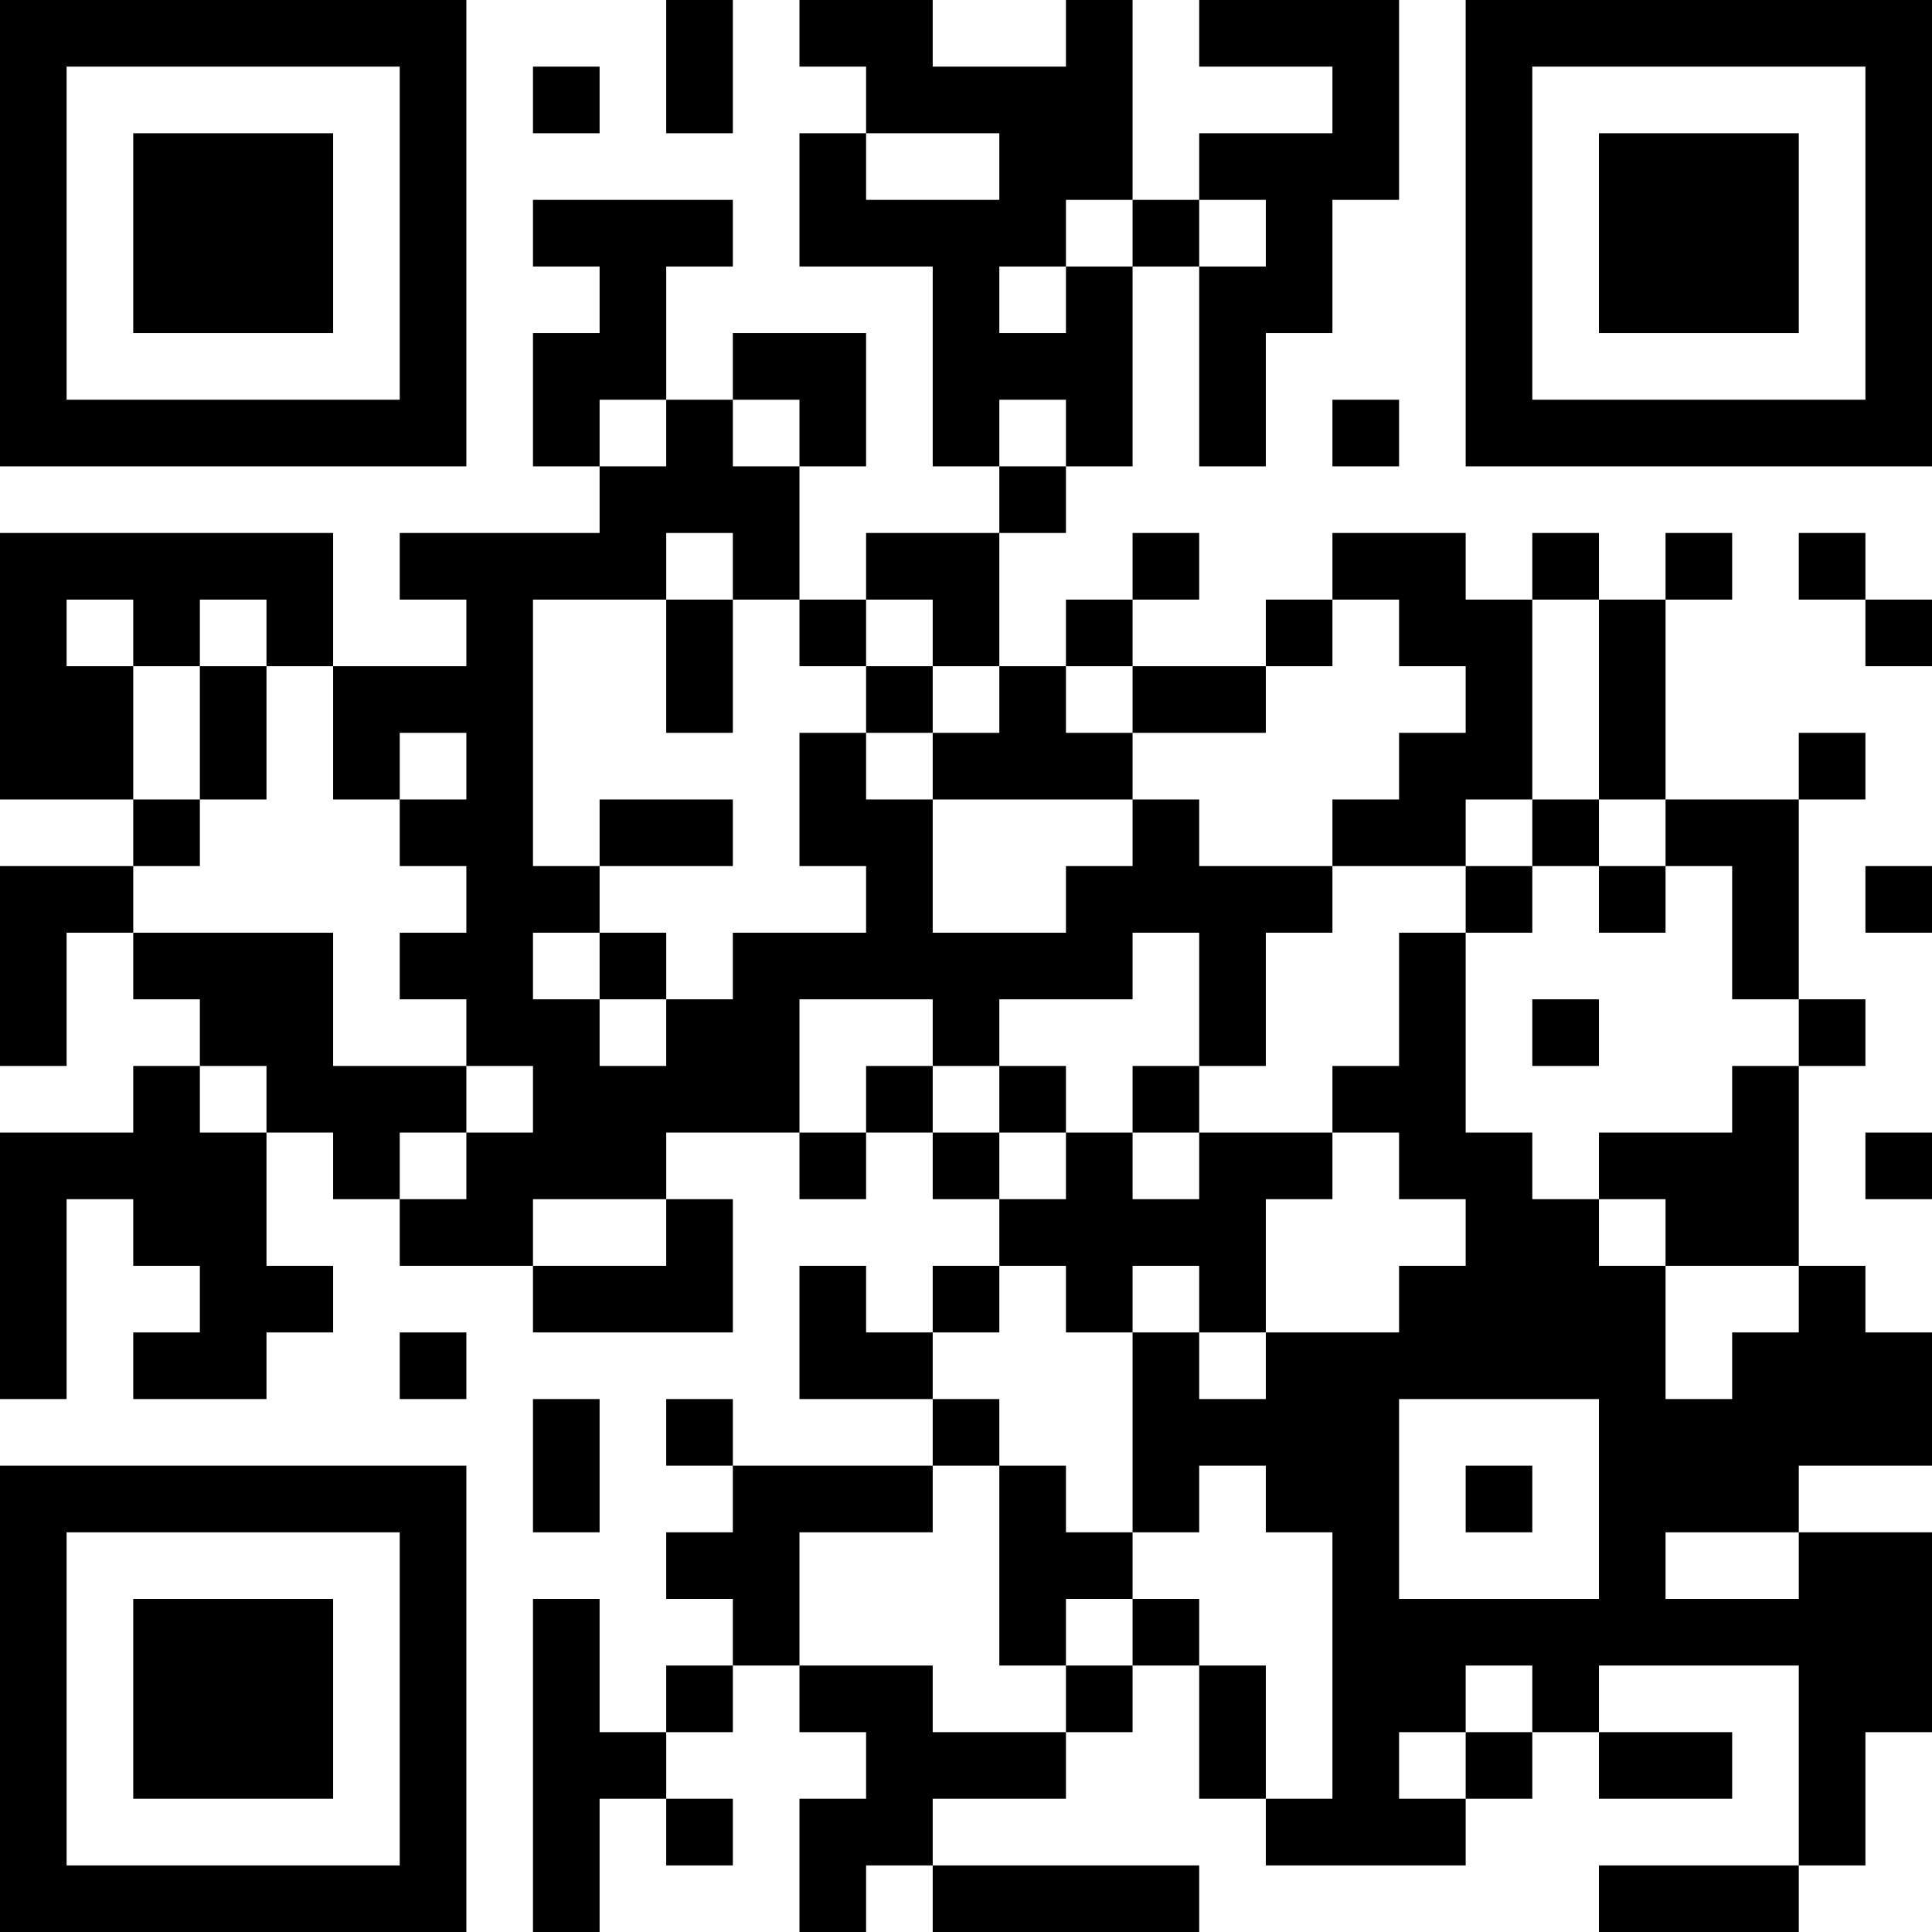 <?xml version="1.0" encoding="UTF-8"?>
<svg xmlns="http://www.w3.org/2000/svg" version="1.1" width="300" height="300" viewBox="0 0 300 300"><rect x="0" y="0" width="300" height="300" fill="#ffffff"/><g transform="scale(10.345)"><g transform="translate(0,0)"><path fill-rule="evenodd" d="M10 0L10 2L11 2L11 0ZM12 0L12 1L13 1L13 2L12 2L12 4L14 4L14 7L15 7L15 8L13 8L13 9L12 9L12 7L13 7L13 5L11 5L11 6L10 6L10 4L11 4L11 3L8 3L8 4L9 4L9 5L8 5L8 7L9 7L9 8L6 8L6 9L7 9L7 10L5 10L5 8L0 8L0 12L2 12L2 13L0 13L0 16L1 16L1 14L2 14L2 15L3 15L3 16L2 16L2 17L0 17L0 21L1 21L1 18L2 18L2 19L3 19L3 20L2 20L2 21L4 21L4 20L5 20L5 19L4 19L4 17L5 17L5 18L6 18L6 19L8 19L8 20L11 20L11 18L10 18L10 17L12 17L12 18L13 18L13 17L14 17L14 18L15 18L15 19L14 19L14 20L13 20L13 19L12 19L12 21L14 21L14 22L11 22L11 21L10 21L10 22L11 22L11 23L10 23L10 24L11 24L11 25L10 25L10 26L9 26L9 24L8 24L8 29L9 29L9 27L10 27L10 28L11 28L11 27L10 27L10 26L11 26L11 25L12 25L12 26L13 26L13 27L12 27L12 29L13 29L13 28L14 28L14 29L18 29L18 28L14 28L14 27L16 27L16 26L17 26L17 25L18 25L18 27L19 27L19 28L22 28L22 27L23 27L23 26L24 26L24 27L26 27L26 26L24 26L24 25L27 25L27 28L24 28L24 29L27 29L27 28L28 28L28 26L29 26L29 23L27 23L27 22L29 22L29 20L28 20L28 19L27 19L27 16L28 16L28 15L27 15L27 12L28 12L28 11L27 11L27 12L25 12L25 9L26 9L26 8L25 8L25 9L24 9L24 8L23 8L23 9L22 9L22 8L20 8L20 9L19 9L19 10L17 10L17 9L18 9L18 8L17 8L17 9L16 9L16 10L15 10L15 8L16 8L16 7L17 7L17 4L18 4L18 7L19 7L19 5L20 5L20 3L21 3L21 0L18 0L18 1L20 1L20 2L18 2L18 3L17 3L17 0L16 0L16 1L14 1L14 0ZM8 1L8 2L9 2L9 1ZM13 2L13 3L15 3L15 2ZM16 3L16 4L15 4L15 5L16 5L16 4L17 4L17 3ZM18 3L18 4L19 4L19 3ZM9 6L9 7L10 7L10 6ZM11 6L11 7L12 7L12 6ZM15 6L15 7L16 7L16 6ZM20 6L20 7L21 7L21 6ZM10 8L10 9L8 9L8 13L9 13L9 14L8 14L8 15L9 15L9 16L10 16L10 15L11 15L11 14L13 14L13 13L12 13L12 11L13 11L13 12L14 12L14 14L16 14L16 13L17 13L17 12L18 12L18 13L20 13L20 14L19 14L19 16L18 16L18 14L17 14L17 15L15 15L15 16L14 16L14 15L12 15L12 17L13 17L13 16L14 16L14 17L15 17L15 18L16 18L16 17L17 17L17 18L18 18L18 17L20 17L20 18L19 18L19 20L18 20L18 19L17 19L17 20L16 20L16 19L15 19L15 20L14 20L14 21L15 21L15 22L14 22L14 23L12 23L12 25L14 25L14 26L16 26L16 25L17 25L17 24L18 24L18 25L19 25L19 27L20 27L20 23L19 23L19 22L18 22L18 23L17 23L17 20L18 20L18 21L19 21L19 20L21 20L21 19L22 19L22 18L21 18L21 17L20 17L20 16L21 16L21 14L22 14L22 17L23 17L23 18L24 18L24 19L25 19L25 21L26 21L26 20L27 20L27 19L25 19L25 18L24 18L24 17L26 17L26 16L27 16L27 15L26 15L26 13L25 13L25 12L24 12L24 9L23 9L23 12L22 12L22 13L20 13L20 12L21 12L21 11L22 11L22 10L21 10L21 9L20 9L20 10L19 10L19 11L17 11L17 10L16 10L16 11L17 11L17 12L14 12L14 11L15 11L15 10L14 10L14 9L13 9L13 10L12 10L12 9L11 9L11 8ZM27 8L27 9L28 9L28 10L29 10L29 9L28 9L28 8ZM1 9L1 10L2 10L2 12L3 12L3 13L2 13L2 14L5 14L5 16L7 16L7 17L6 17L6 18L7 18L7 17L8 17L8 16L7 16L7 15L6 15L6 14L7 14L7 13L6 13L6 12L7 12L7 11L6 11L6 12L5 12L5 10L4 10L4 9L3 9L3 10L2 10L2 9ZM10 9L10 11L11 11L11 9ZM3 10L3 12L4 12L4 10ZM13 10L13 11L14 11L14 10ZM9 12L9 13L11 13L11 12ZM23 12L23 13L22 13L22 14L23 14L23 13L24 13L24 14L25 14L25 13L24 13L24 12ZM28 13L28 14L29 14L29 13ZM9 14L9 15L10 15L10 14ZM23 15L23 16L24 16L24 15ZM3 16L3 17L4 17L4 16ZM15 16L15 17L16 17L16 16ZM17 16L17 17L18 17L18 16ZM28 17L28 18L29 18L29 17ZM8 18L8 19L10 19L10 18ZM6 20L6 21L7 21L7 20ZM8 21L8 23L9 23L9 21ZM21 21L21 24L24 24L24 21ZM15 22L15 25L16 25L16 24L17 24L17 23L16 23L16 22ZM22 22L22 23L23 23L23 22ZM25 23L25 24L27 24L27 23ZM22 25L22 26L21 26L21 27L22 27L22 26L23 26L23 25ZM0 0L0 7L7 7L7 0ZM1 1L1 6L6 6L6 1ZM2 2L2 5L5 5L5 2ZM22 0L22 7L29 7L29 0ZM23 1L23 6L28 6L28 1ZM24 2L24 5L27 5L27 2ZM0 22L0 29L7 29L7 22ZM1 23L1 28L6 28L6 23ZM2 24L2 27L5 27L5 24Z" fill="#000000"/></g></g></svg>

